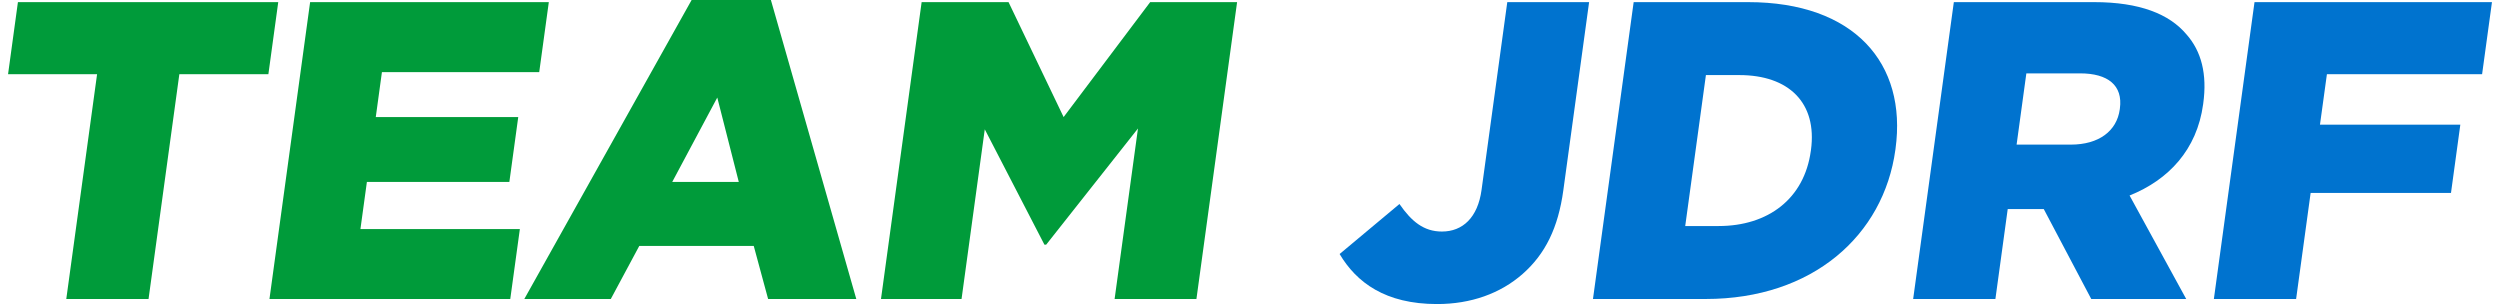 <?xml version="1.0" encoding="utf-8"?>
<!-- Generator: Adobe Illustrator 16.0.4, SVG Export Plug-In . SVG Version: 6.00 Build 0)  -->
<!DOCTYPE svg PUBLIC "-//W3C//DTD SVG 1.1//EN" "http://www.w3.org/Graphics/SVG/1.1/DTD/svg11.dtd">
<svg version="1.1" id="Layer_1" xmlns="http://www.w3.org/2000/svg" xmlns:xlink="http://www.w3.org/1999/xlink" x="0px" y="0px"
	 width="148px" height="18px" viewBox="0 0 148 18" enable-background="new 0 0 148 18" xml:space="preserve">
<g>
	<path fill="#009B3A" d="M5.747,4.394H0.477l0.584-4.268h15.411l-0.584,4.268h-5.271L8.794,17.699h-4.87L5.747,4.394z"/>
	<path fill="#009B3A" d="M18.359,0.126H32.49l-0.568,4.143H22.61L22.246,6.93h8.434l-0.526,3.841H21.72l-0.382,2.788h9.438
		l-0.568,4.141H15.952L18.359,0.126z"/>
	<path fill="#009B3A" d="M40.944,0h4.693l5.055,17.699h-5.22l-0.85-3.139h-6.777l-1.685,3.139H31.04L40.944,0z M43.736,10.771
		l-1.273-4.996l-2.667,4.996H43.736z"/>
	<path fill="#009B3A" d="M54.561,0.126h5.145l3.26,6.804l5.124-6.804h5.146l-2.407,17.573h-4.844l1.383-10.093l-5.436,6.88h-0.101
		l-3.532-6.83l-1.375,10.043h-4.769L54.561,0.126z"/>
	<path fill="#0073CF" d="M79.305,15.038l3.543-2.961c0.713,1.029,1.434,1.63,2.513,1.63c1.23,0,2.123-0.828,2.346-2.46l1.524-11.121
		h4.844l-1.527,11.146c-0.303,2.209-1.068,3.767-2.409,4.946C88.825,17.373,87.083,18,85.075,18
		C82.011,18,80.305,16.721,79.305,15.038z"/>
	<path fill="#0073CF" d="M96.713,0.126h6.776c6.274,0,9.42,3.615,8.725,8.686l-0.007,0.051c-0.694,5.07-4.899,8.837-11.225,8.837
		h-6.678L96.713,0.126z M101.748,13.381c2.913,0,5.065-1.606,5.452-4.443l0.008-0.05c0.385-2.812-1.324-4.443-4.235-4.443h-1.983
		l-1.225,8.937H101.748z"/>
	<path fill="#0073CF" d="M115.667,0.126h8.308c2.687,0,4.449,0.702,5.462,1.908c0.891,1.004,1.233,2.359,0.995,4.092l-0.007,0.05
		c-0.367,2.688-2.042,4.469-4.354,5.398l3.352,6.125h-5.622l-2.81-5.322h-0.051h-2.083l-0.729,5.322h-4.869L115.667,0.126z
		 M122.594,8.561c1.655,0,2.72-0.803,2.896-2.083l0.007-0.051c0.189-1.381-0.718-2.083-2.349-2.083h-3.188l-0.577,4.217H122.594z"/>
	<path fill="#0073CF" d="M133.467,0.126h14.057l-0.584,4.268h-9.187l-0.411,2.987h8.309l-0.553,4.042h-8.309l-0.859,6.276h-4.869
		L133.467,0.126z"/>
</g>
</svg>
